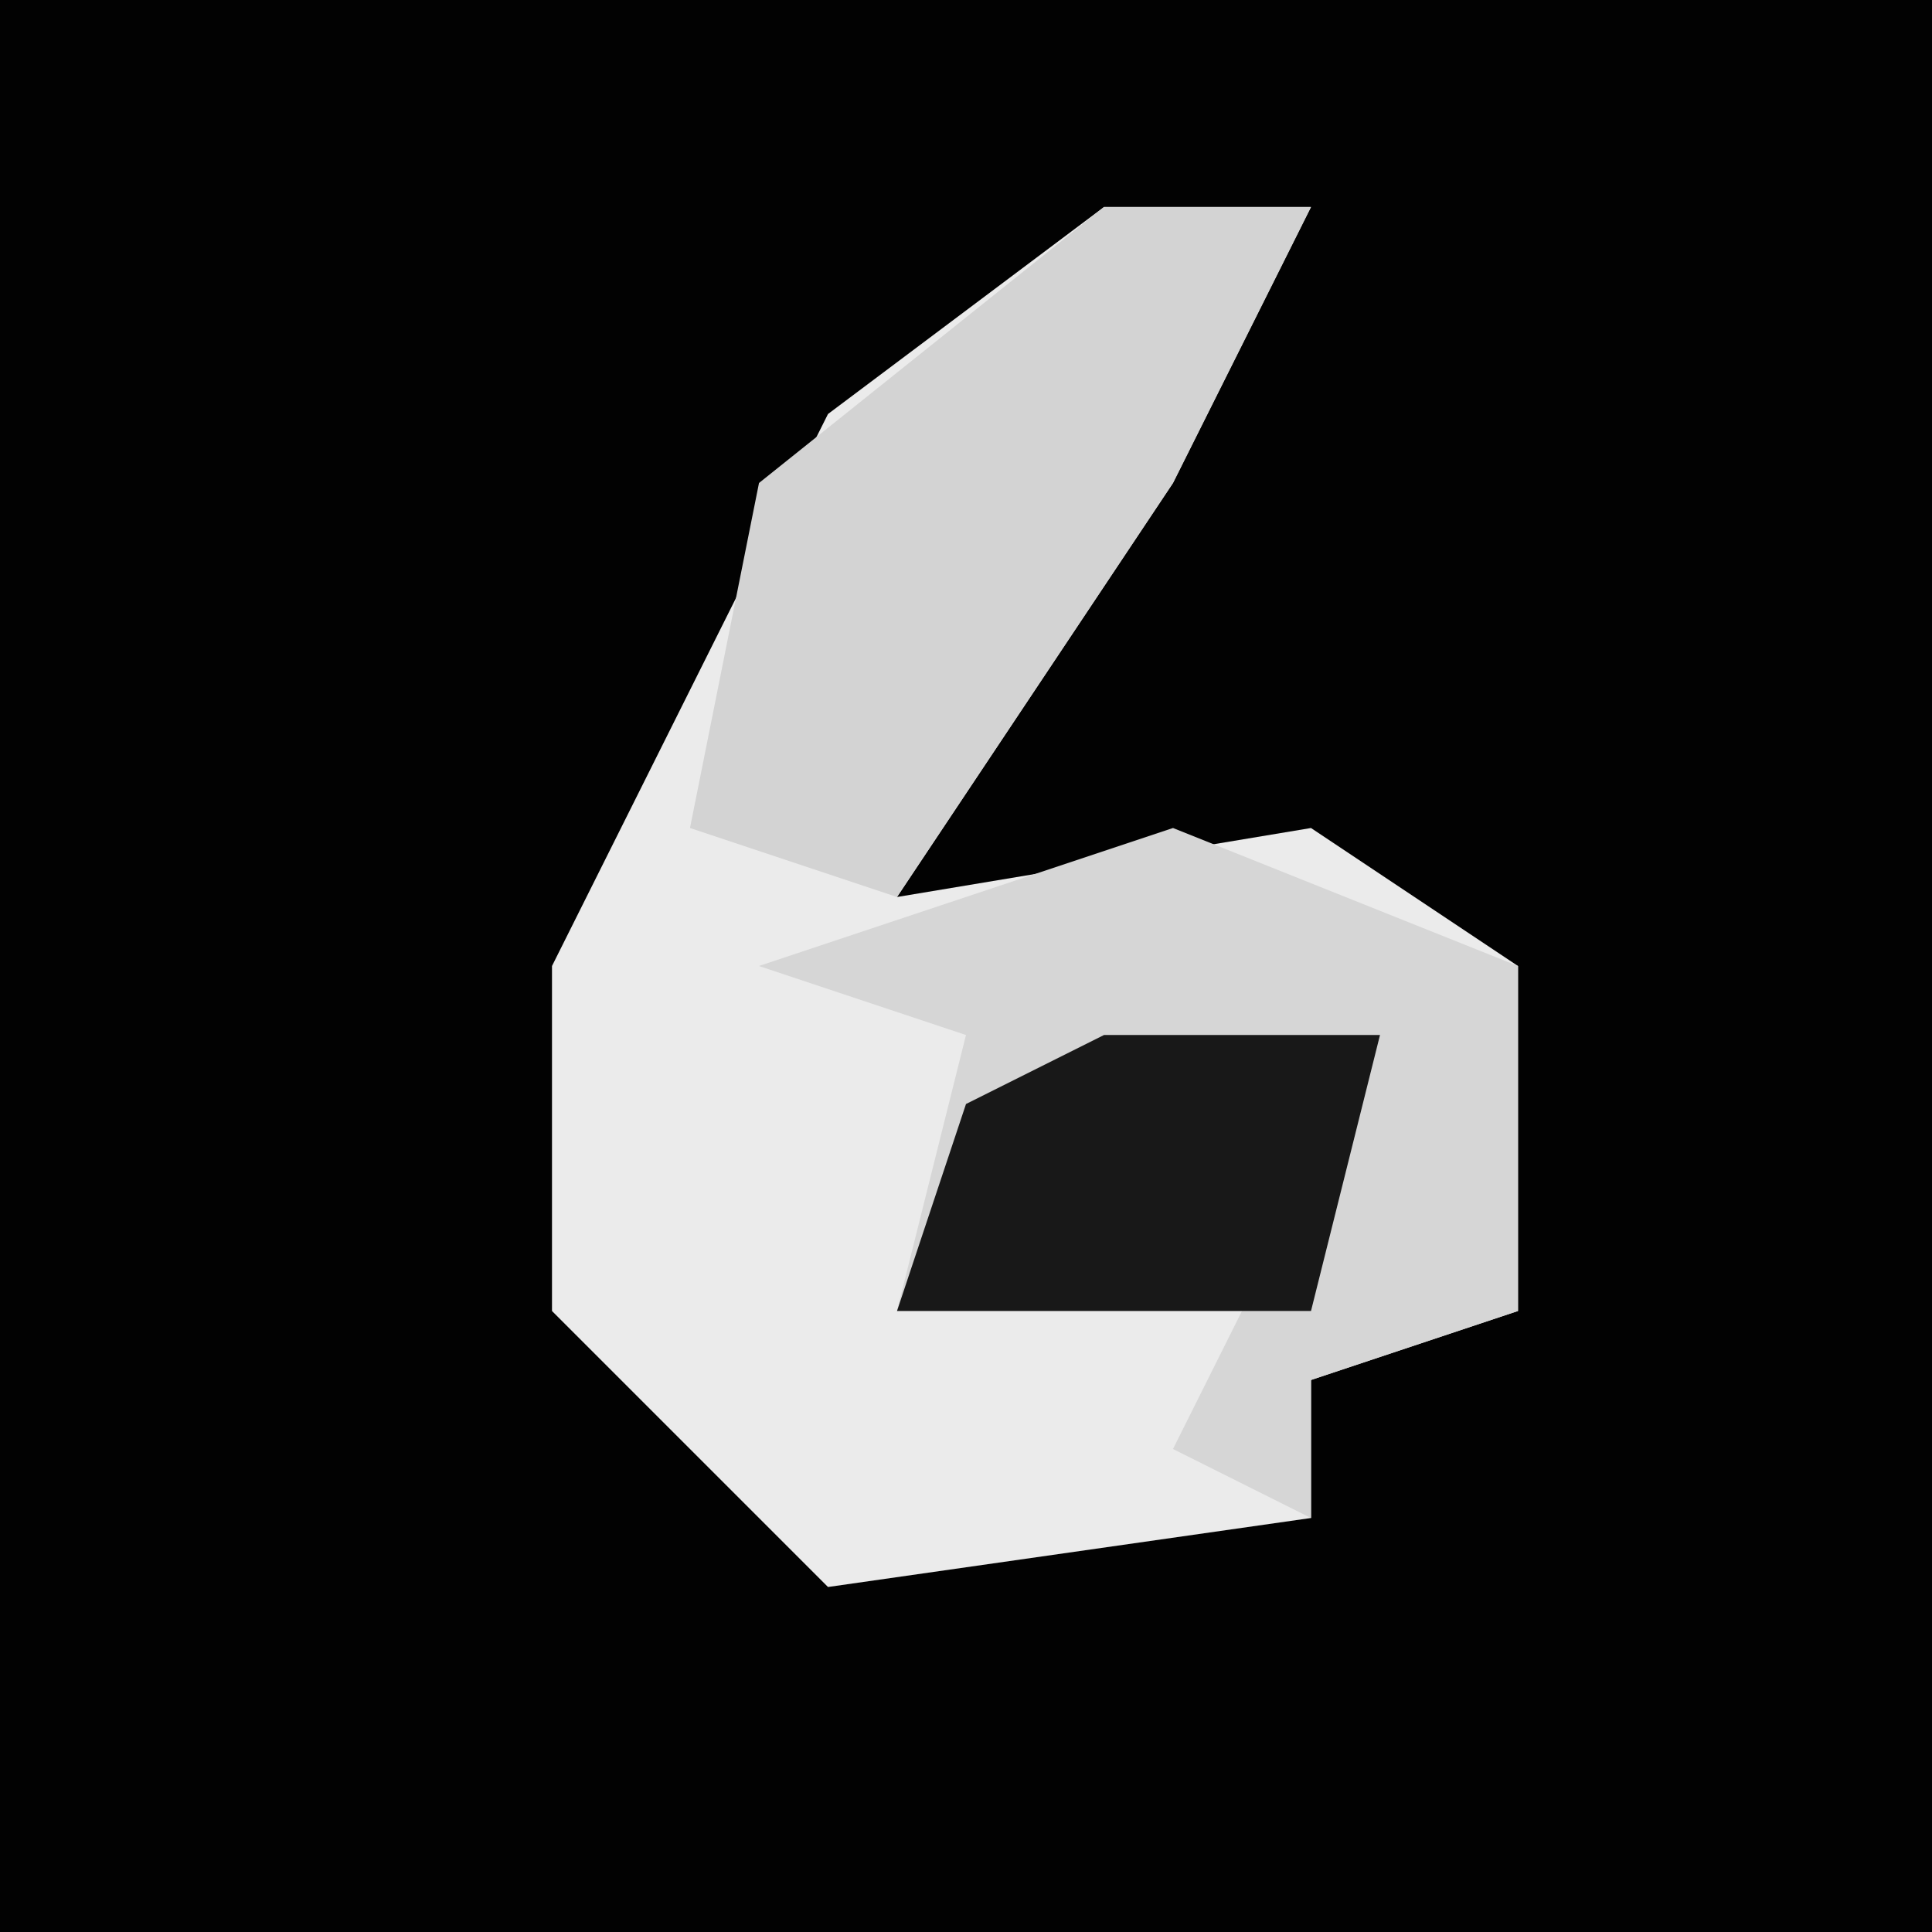 <?xml version="1.0" encoding="UTF-8"?>
<svg version="1.1" xmlns="http://www.w3.org/2000/svg" width="28" height="28">
<path d="M0,0 L28,0 L28,28 L0,28 Z " fill="#020202" transform="translate(0,0)"/>
<path d="M0,0 L3,0 L1,4 L-3,10 L3,9 L6,11 L6,16 L3,17 L3,19 L-4,20 L-8,16 L-8,11 L-4,3 Z " fill="#EBEBEB" transform="translate(16,3)"/>
<path d="M0,0 L5,2 L5,7 L2,8 L2,10 L0,9 L1,7 L-4,7 L-3,3 L-6,2 Z " fill="#D6D6D6" transform="translate(17,12)"/>
<path d="M0,0 L3,0 L1,4 L-3,10 L-6,9 L-5,4 Z " fill="#D3D3D3" transform="translate(16,3)"/>
<path d="M0,0 L4,0 L3,4 L-3,4 L-2,1 Z " fill="#181818" transform="translate(16,15)"/>
</svg>
